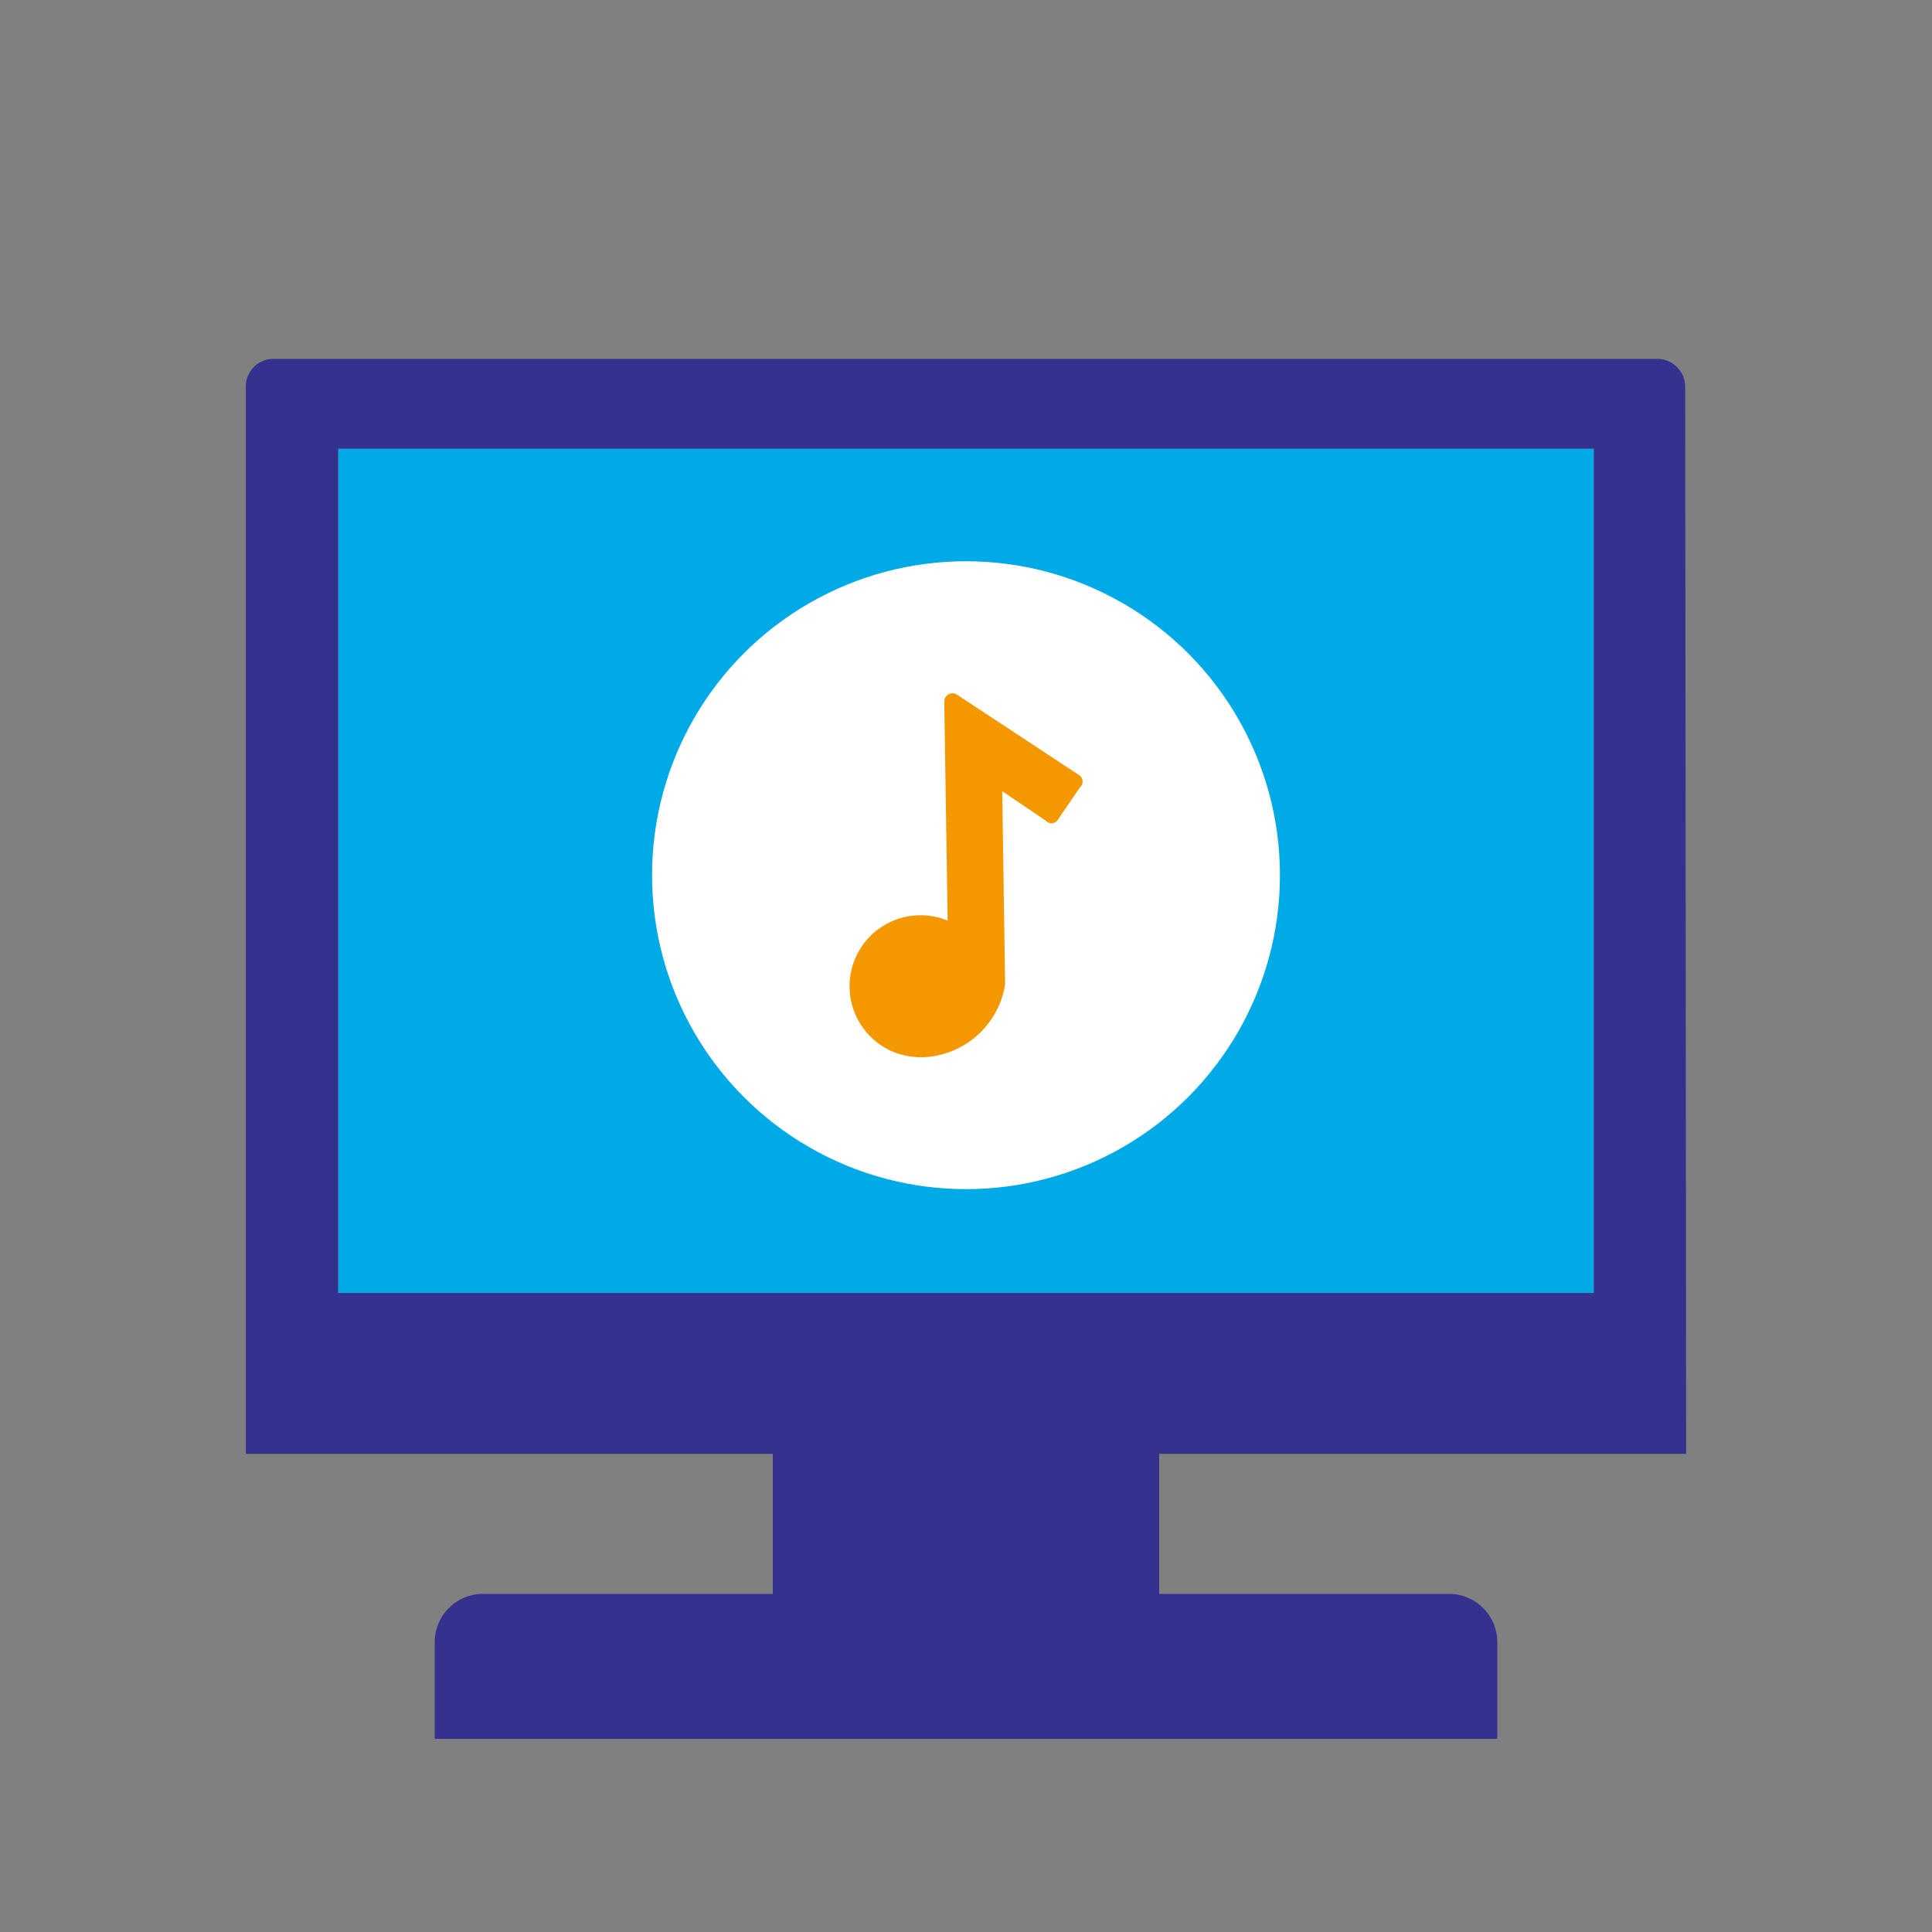 <svg xmlns="http://www.w3.org/2000/svg" viewBox="0 0 40 40"><rect x="0" y="0" width="40" height="40" fill="#808080" stroke="none"/><defs><style>.a{fill:#00aae7;}.b{fill:#35318f;}.c{fill:#fff;}.d{fill:#f39800;}</style></defs><path class="a" d="M33,9.29H7V26.77H33Z"/><path class="a" d="M5.67,16.15a.58.58,0,0,0-.57.57A.58.58,0,0,1,5.67,16.15Z"/><path class="a" d="M34.33,16.15a.58.58,0,0,1,.41.17A.58.58,0,0,0,34.33,16.15Z"/><path class="b" d="M34.73,16.32a.58.58,0,0,1,.17.41A.58.58,0,0,0,34.73,16.32Z"/><path class="b" d="M30,33H24V30.1H34.91L34.89,8a.58.58,0,0,0-.57-.57H5.66A.57.57,0,0,0,5.09,8V30.1H16V33H10a1,1,0,0,0-1,1v2H31V34A1,1,0,0,0,30,33ZM7,9.29H33V26.77H7Z"/><circle class="c" cx="20" cy="18.12" r="6.5"/><path class="d" d="M20.81,20.38l-.06-4,.9.61a.16.16,0,0,0,.24,0l.47-.69a.16.16,0,0,0,0-.24l-2.55-1.68a.17.17,0,0,0-.26.14l.07,4.54a1.47,1.47,0,1,0-1.12,2.72,1.6,1.6,0,0,0,.57.11,1.79,1.79,0,0,0,1.74-1.51"/></svg>